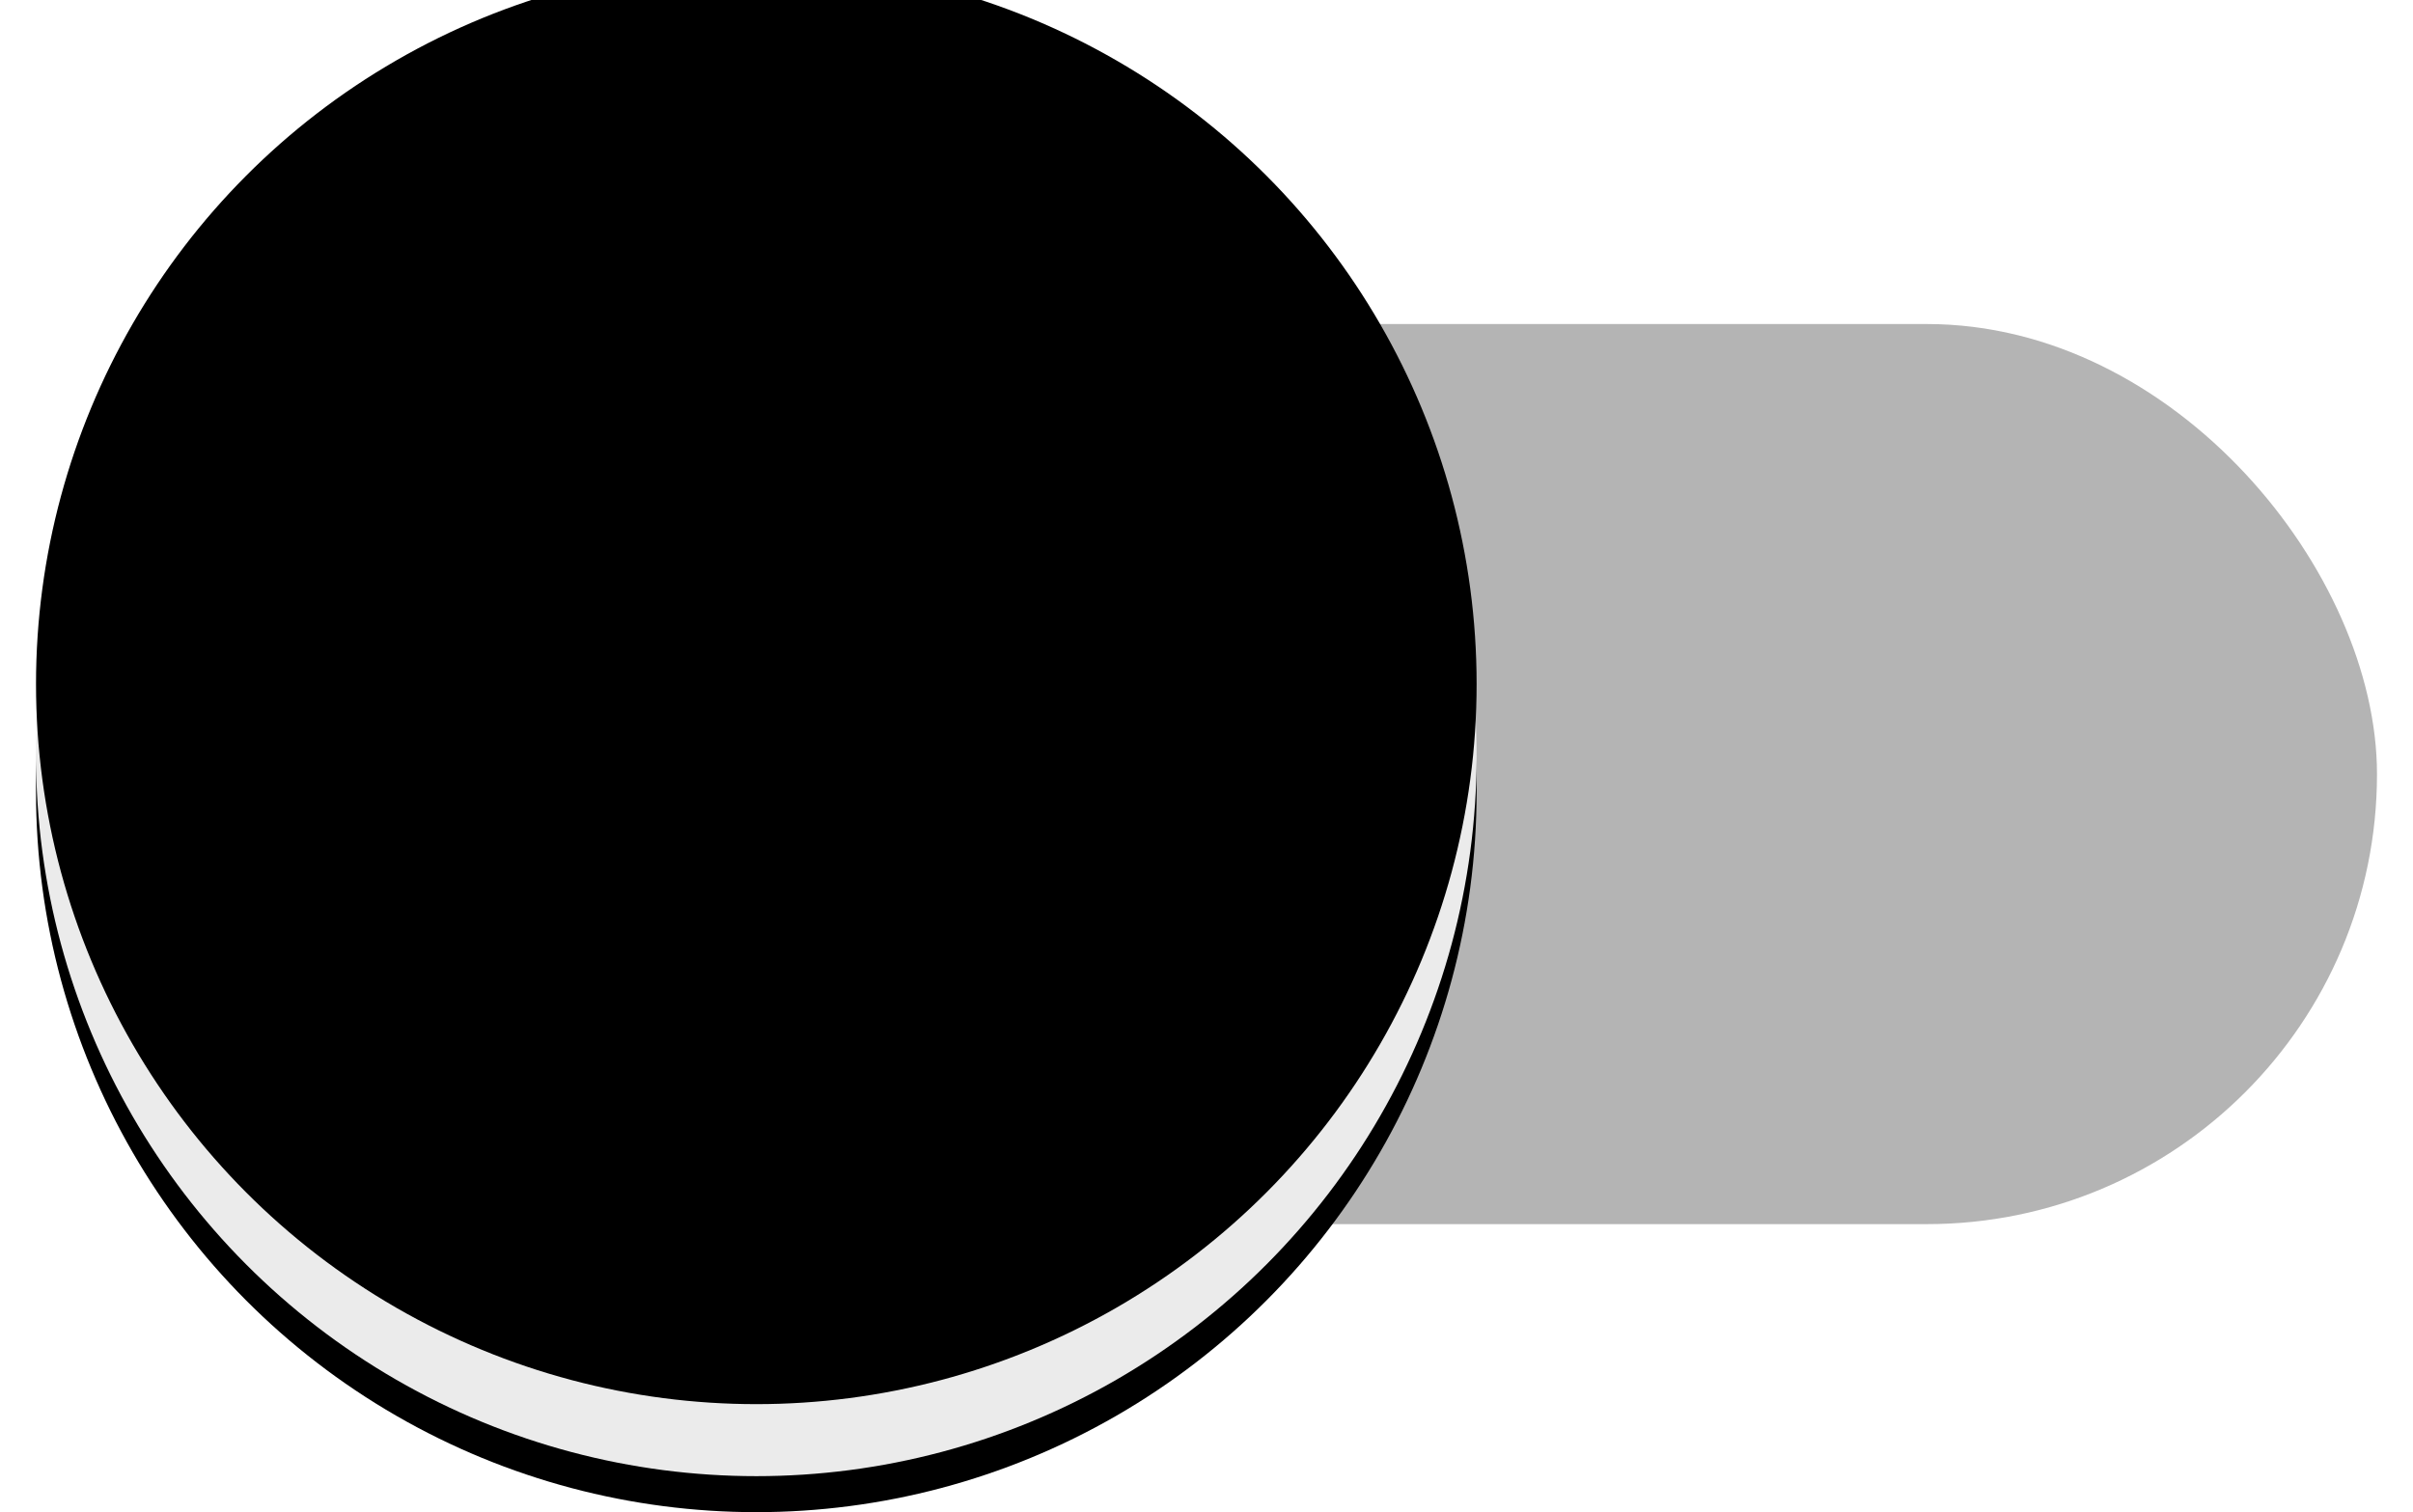 <?xml version="1.0" encoding="UTF-8"?>
<svg width="67px" height="42px" viewBox="0 0 67 42" version="1.1" xmlns="http://www.w3.org/2000/svg" xmlns:xlink="http://www.w3.org/1999/xlink">
    <!-- Generator: Sketch 52.3 (67297) - http://www.bohemiancoding.com/sketch -->
    <title>setup EDM_cloce</title>
    <desc>Created with Sketch.</desc>
    <defs>
        <circle id="path-1" cx="20" cy="20" r="20"></circle>
        <filter x="-5.0%" y="-2.5%" width="110.0%" height="110.0%" filterUnits="objectBoundingBox" id="filter-2">
            <feOffset dx="0" dy="1" in="SourceAlpha" result="shadowOffsetOuter1"></feOffset>
            <feGaussianBlur stdDeviation="0.5" in="shadowOffsetOuter1" result="shadowBlurOuter1"></feGaussianBlur>
            <feColorMatrix values="0 0 0 0 0   0 0 0 0 0   0 0 0 0 0  0 0 0 0.5 0" type="matrix" in="shadowBlurOuter1"></feColorMatrix>
        </filter>
        <filter x="-13.8%" y="-11.2%" width="127.5%" height="127.5%" filterUnits="objectBoundingBox" id="filter-3">
            <feGaussianBlur stdDeviation="3.5" in="SourceAlpha" result="shadowBlurInner1"></feGaussianBlur>
            <feOffset dx="0" dy="-2" in="shadowBlurInner1" result="shadowOffsetInner1"></feOffset>
            <feComposite in="shadowOffsetInner1" in2="SourceAlpha" operator="arithmetic" k2="-1" k3="1" result="shadowInnerInner1"></feComposite>
            <feColorMatrix values="0 0 0 0 0.751   0 0 0 0 0.751   0 0 0 0 0.751  0 0 0 0.5 0" type="matrix" in="shadowInnerInner1"></feColorMatrix>
        </filter>
    </defs>
    <g id="setup-EDM_cloce" stroke="none" stroke-width="1" fill="none" fill-rule="evenodd">
        <g id="Group" transform="translate(1, 1)" fill-rule="nonzero">
            <rect id="Rectangle" fill="#B4B4B4" x="0" y="8" width="65" height="25" rx="12.5"></rect>
            <g id="Oval">
                <use fill="black" fill-opacity="1" filter="url(#filter-2)" xlink:href="#path-1"></use>
                <use fill="#EBEBEB" xlink:href="#path-1"></use>
                <use fill="black" fill-opacity="1" filter="url(#filter-3)" xlink:href="#path-1"></use>
            </g>
        </g>
    </g>
</svg>